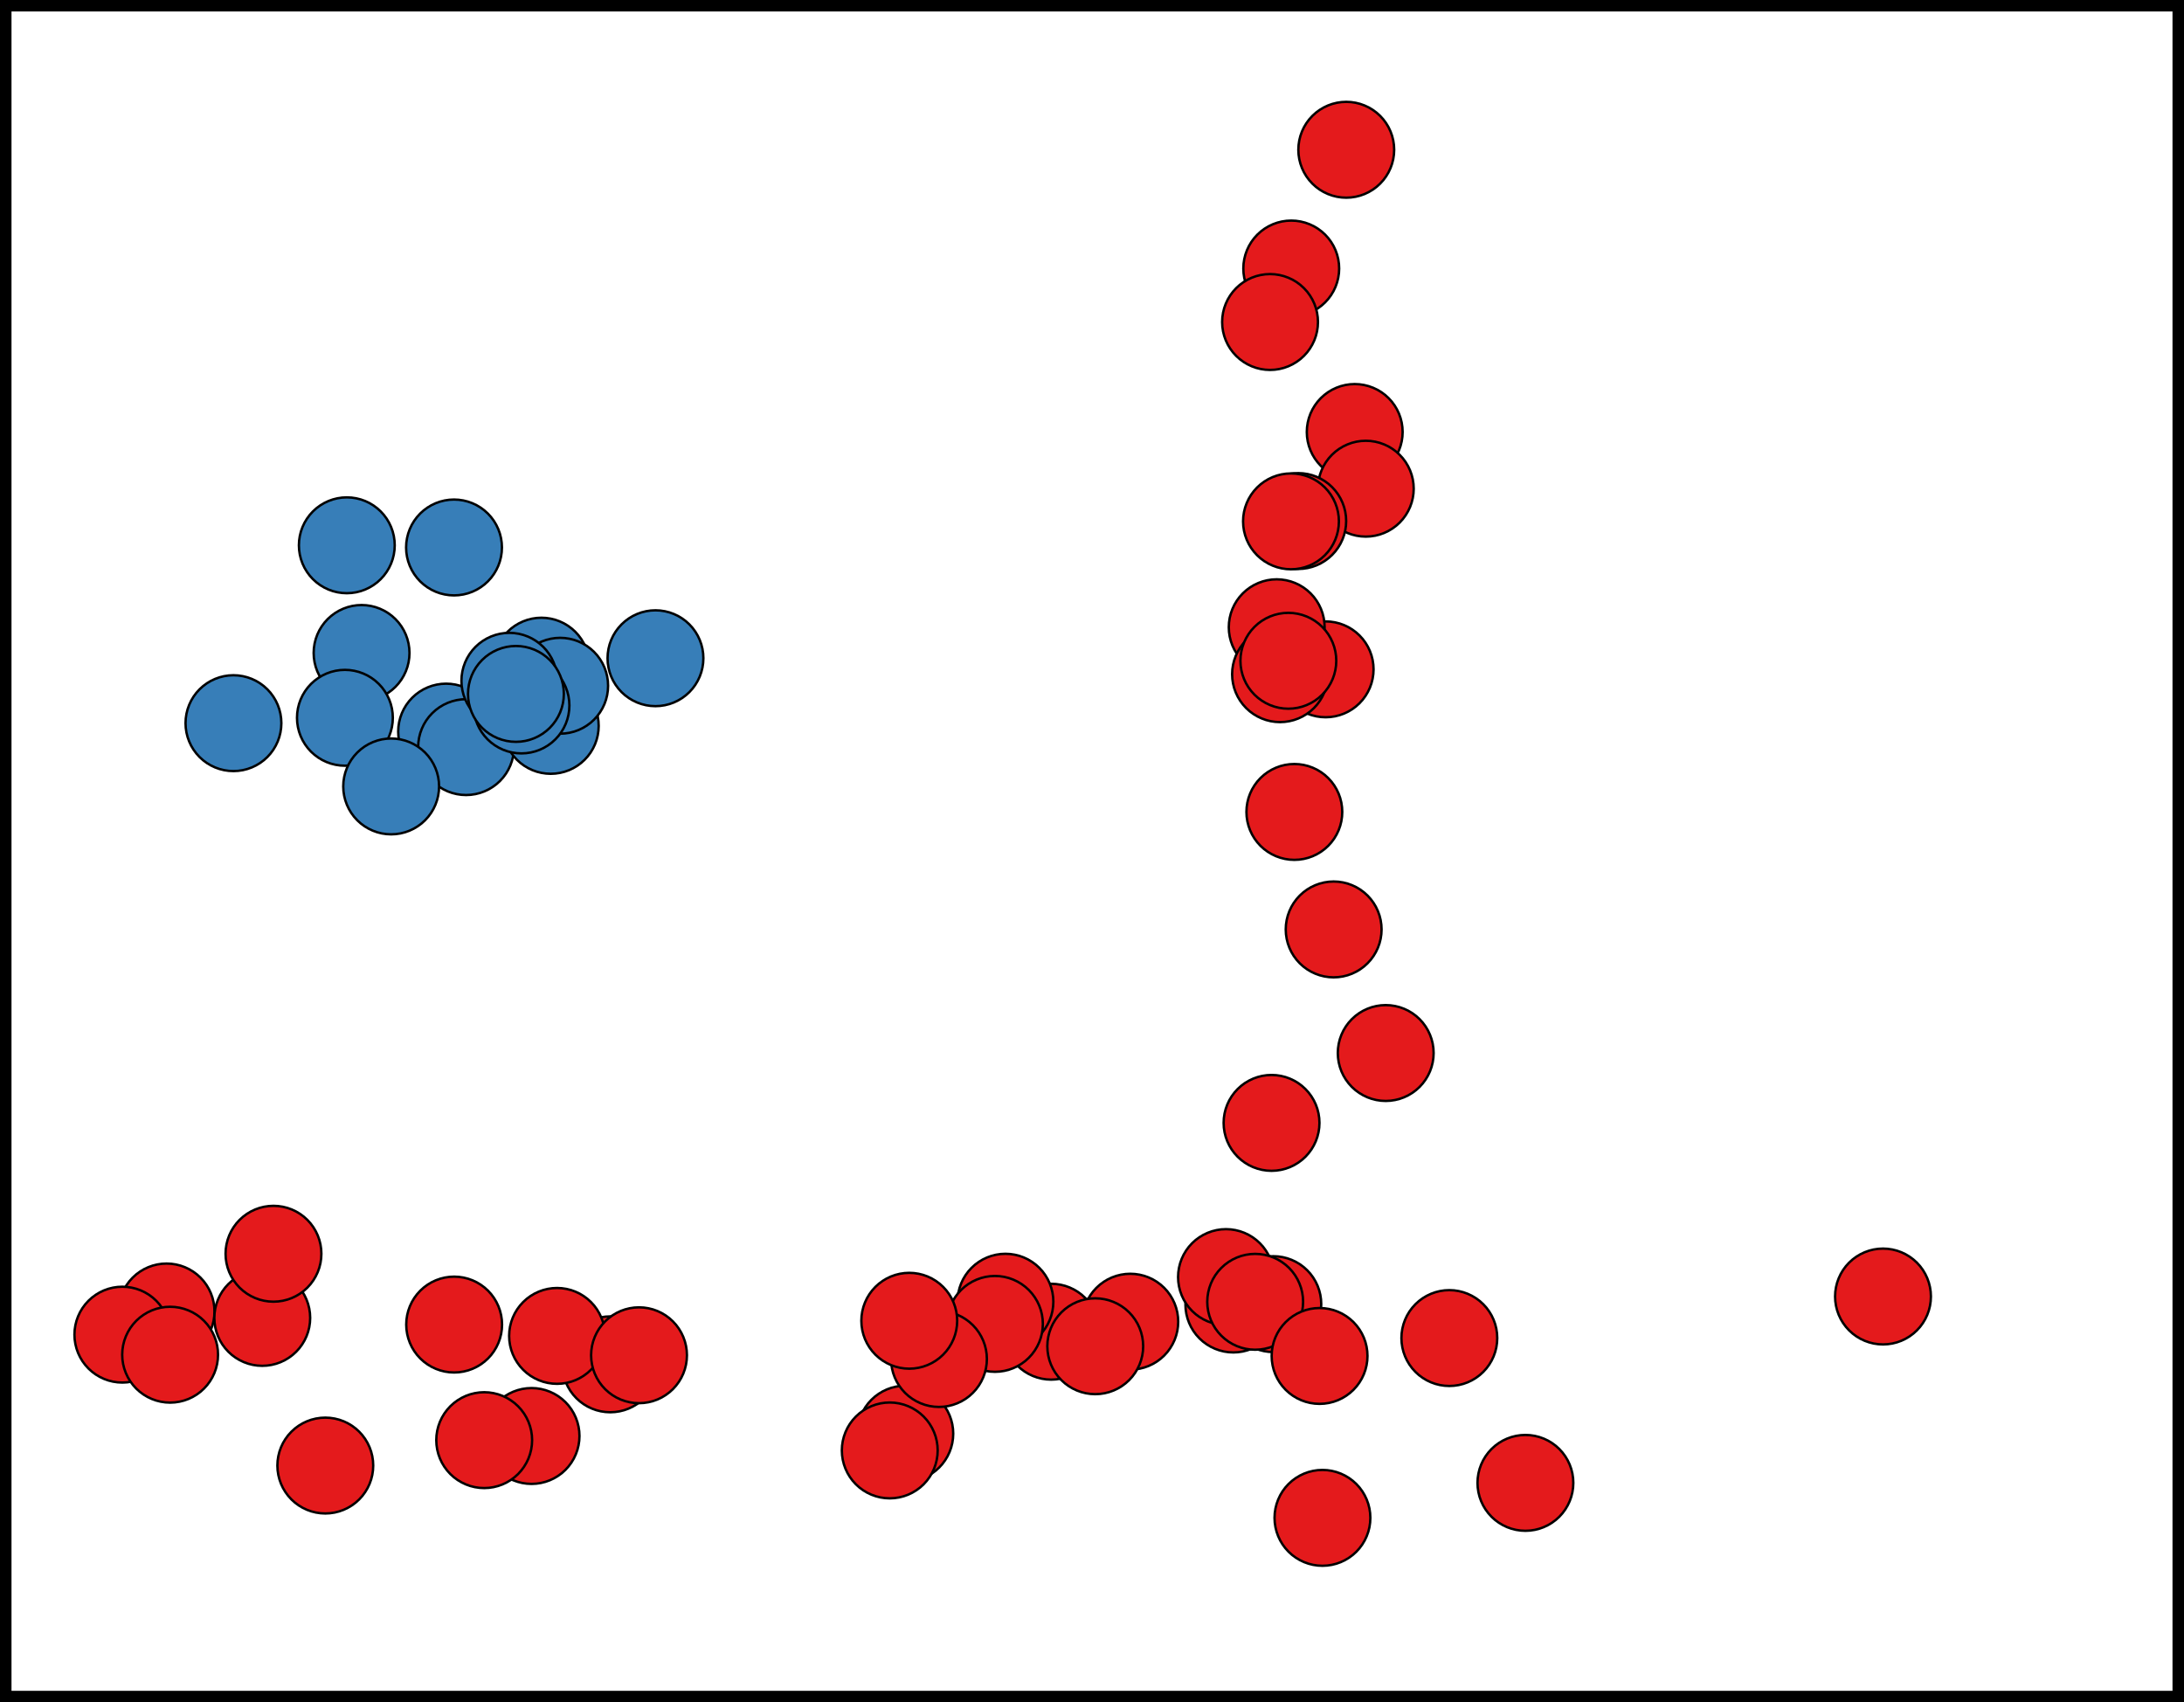 <?xml version="1.0" encoding="UTF-8" standalone="no"?>
<!-- Created with matplotlib (http://matplotlib.org/) -->

<svg
   xmlns:dc="http://purl.org/dc/elements/1.1/"
   xmlns:cc="http://creativecommons.org/ns#"
   xmlns:rdf="http://www.w3.org/1999/02/22-rdf-syntax-ns#"
   xmlns:svg="http://www.w3.org/2000/svg"
   xmlns="http://www.w3.org/2000/svg"
   xmlns:xlink="http://www.w3.org/1999/xlink"
   xmlns:sodipodi="http://sodipodi.sourceforge.net/DTD/sodipodi-0.dtd"
   xmlns:inkscape="http://www.inkscape.org/namespaces/inkscape"
   height="355.2pt"
   version="1.1"
   viewBox="0 0 455.775 355.2"
   width="455.775pt"
   id="svg2"
   inkscape:version="0.91 r13725"
   sodipodi:docname="dbscan.svg">
  <rect x="0" y="0" width="455.775" height="355.2" fill="#333333" stroke="none"/>
  <sodipodi:namedview
     pagecolor="#ffffff"
     bordercolor="#666666"
     borderopacity="1"
     objecttolerance="10"
     gridtolerance="10"
     guidetolerance="10"
     inkscape:pageopacity="0"
     inkscape:pageshadow="2"
     inkscape:window-width="1920"
     inkscape:window-height="1016"
     id="namedview437"
     showgrid="false"
     fit-margin-top="0"
     fit-margin-left="0"
     fit-margin-right="0"
     fit-margin-bottom="0"
     inkscape:zoom="0.85623583"
     inkscape:cx="458.7992"
     inkscape:cy="117.09762"
     inkscape:window-x="0"
     inkscape:window-y="32"
     inkscape:window-maximized="1"
     inkscape:current-layer="axes_1" />
  <defs
     id="defs4"
     style="stroke-linecap:butt;stroke-linejoin:round">
    <style
       type="text/css"
       id="style6">
*{stroke-linecap:butt;stroke-linejoin:round;}
  </style>
  </defs>
  <g
     id="figure_1"
     style="stroke-linecap:butt;stroke-linejoin:round"
     transform="translate(-71.925,-42.9)">
    <g
       id="axes_1"
       style="stroke-linecap:butt;stroke-linejoin:round">
      <g
         id="patch_2"
         style="stroke-linecap:butt;stroke-linejoin:round">
        <path
           d="m 73.125,396.9 453.375,0 0,-352.8 -453.375,0 z"
           style="fill:#ffffff;stroke-linecap:butt;stroke-linejoin:round"
           id="path14"
           inkscape:connector-curvature="0" />
      </g>
      <g
         id="line2d_1"
         style="stroke-linecap:butt;stroke-linejoin:round">
        <defs
           id="defs17">
          <path
             d="M 0,10 C 2.652,10 5.196,8.946 7.071,7.071 8.946,5.196 10,2.652 10,0 10,-2.652 8.946,-5.196 7.071,-7.071 5.196,-8.946 2.652,-10 0,-10 -2.652,-10 -5.196,-8.946 -7.071,-7.071 -8.946,-5.196 -10,-2.652 -10,0 -10,2.652 -8.946,5.196 -7.071,7.071 -5.196,8.946 -2.652,10 0,10 Z"
             id="mcaf6b1794b"
             style="stroke:#000000;stroke-width:0.5;stroke-linecap:butt;stroke-linejoin:round"
             inkscape:connector-curvature="0" />
        </defs>
        <g
           clip-path="url(#p5873ec822d)"
           id="g20"
           style="stroke-linecap:butt;stroke-linejoin:round">
          <use
             style="fill:#e41a1c;stroke:#000000;stroke-width:0.5;stroke-linecap:butt;stroke-linejoin:round"
             x="166.7"
             xlink:href="#mcaf6b1794b"
             y="319.285"
             id="use22"
             width="100%"
             height="100%" />
          <use
             style="fill:#e41a1c;stroke:#000000;stroke-width:0.5;stroke-linecap:butt;stroke-linejoin:round"
             x="106.687"
             xlink:href="#mcaf6b1794b"
             y="316.552"
             id="use24"
             width="100%"
             height="100%" />
          <use
             style="fill:#e41a1c;stroke:#000000;stroke-width:0.5;stroke-linecap:butt;stroke-linejoin:round"
             x="139.811"
             xlink:href="#mcaf6b1794b"
             y="348.702"
             id="use26"
             width="100%"
             height="100%" />
          <use
             style="fill:#e41a1c;stroke:#000000;stroke-width:0.5;stroke-linecap:butt;stroke-linejoin:round"
             x="126.655"
             xlink:href="#mcaf6b1794b"
             y="317.893"
             id="use28"
             width="100%"
             height="100%" />
          <use
             style="fill:#e41a1c;stroke:#000000;stroke-width:0.5;stroke-linecap:butt;stroke-linejoin:round"
             x="182.854"
             xlink:href="#mcaf6b1794b"
             y="342.533"
             id="use30"
             width="100%"
             height="100%" />
          <use
             style="fill:#e41a1c;stroke:#000000;stroke-width:0.5;stroke-linecap:butt;stroke-linejoin:round"
             x="199.279"
             xlink:href="#mcaf6b1794b"
             y="327.582"
             id="use32"
             width="100%"
             height="100%" />
          <use
             style="fill:#e41a1c;stroke:#000000;stroke-width:0.5;stroke-linecap:butt;stroke-linejoin:round"
             x="188.177"
             xlink:href="#mcaf6b1794b"
             y="321.651"
             id="use34"
             width="100%"
             height="100%" />
          <use
             style="fill:#e41a1c;stroke:#000000;stroke-width:0.5;stroke-linecap:butt;stroke-linejoin:round"
             x="97.459"
             xlink:href="#mcaf6b1794b"
             y="321.387"
             id="use36"
             width="100%"
             height="100%" />
          <use
             style="fill:#e41a1c;stroke:#000000;stroke-width:0.5;stroke-linecap:butt;stroke-linejoin:round"
             x="128.996"
             xlink:href="#mcaf6b1794b"
             y="304.509"
             id="use38"
             width="100%"
             height="100%" />
          <use
             style="fill:#e41a1c;stroke:#000000;stroke-width:0.5;stroke-linecap:butt;stroke-linejoin:round"
             x="205.282"
             xlink:href="#mcaf6b1794b"
             y="325.689"
             id="use40"
             width="100%"
             height="100%" />
          <use
             style="fill:#e41a1c;stroke:#000000;stroke-width:0.5;stroke-linecap:butt;stroke-linejoin:round"
             x="107.427"
             xlink:href="#mcaf6b1794b"
             y="325.572"
             id="use42"
             width="100%"
             height="100%" />
          <use
             style="fill:#e41a1c;stroke:#000000;stroke-width:0.5;stroke-linecap:butt;stroke-linejoin:round"
             x="172.97"
             xlink:href="#mcaf6b1794b"
             y="343.401"
             id="use44"
             width="100%"
             height="100%" />
          <use
             style="fill:#e41a1c;stroke:#000000;stroke-width:0.5;stroke-linecap:butt;stroke-linejoin:round"
             x="291.305"
             xlink:href="#mcaf6b1794b"
             y="320.776"
             id="use46"
             width="100%"
             height="100%" />
          <use
             style="fill:#e41a1c;stroke:#000000;stroke-width:0.5;stroke-linecap:butt;stroke-linejoin:round"
             x="260.853"
             xlink:href="#mcaf6b1794b"
             y="342.044"
             id="use48"
             width="100%"
             height="100%" />
          <use
             style="fill:#e41a1c;stroke:#000000;stroke-width:0.5;stroke-linecap:butt;stroke-linejoin:round"
             x="257.607"
             xlink:href="#mcaf6b1794b"
             y="345.546"
             id="use50"
             width="100%"
             height="100%" />
          <use
             style="fill:#e41a1c;stroke:#000000;stroke-width:0.5;stroke-linecap:butt;stroke-linejoin:round"
             x="307.804"
             xlink:href="#mcaf6b1794b"
             y="318.685"
             id="use52"
             width="100%"
             height="100%" />
          <use
             style="fill:#e41a1c;stroke:#000000;stroke-width:0.5;stroke-linecap:butt;stroke-linejoin:round"
             x="347.903"
             xlink:href="#mcaf6b1794b"
             y="359.617"
             id="use54"
             width="100%"
             height="100%" />
          <use
             style="fill:#e41a1c;stroke:#000000;stroke-width:0.5;stroke-linecap:butt;stroke-linejoin:round"
             x="281.747"
             xlink:href="#mcaf6b1794b"
             y="314.516"
             id="use56"
             width="100%"
             height="100%" />
          <use
             style="fill:#e41a1c;stroke:#000000;stroke-width:0.5;stroke-linecap:butt;stroke-linejoin:round"
             x="464.885"
             xlink:href="#mcaf6b1794b"
             y="313.43"
             id="use58"
             width="100%"
             height="100%" />
          <use
             style="fill:#e41a1c;stroke:#000000;stroke-width:0.5;stroke-linecap:butt;stroke-linejoin:round"
             x="329.31"
             xlink:href="#mcaf6b1794b"
             y="315.1"
             id="use60"
             width="100%"
             height="100%" />
          <use
             style="fill:#e41a1c;stroke:#000000;stroke-width:0.5;stroke-linecap:butt;stroke-linejoin:round"
             x="279.556"
             xlink:href="#mcaf6b1794b"
             y="319.144"
             id="use62"
             width="100%"
             height="100%" />
          <use
             style="fill:#e41a1c;stroke:#000000;stroke-width:0.5;stroke-linecap:butt;stroke-linejoin:round"
             x="267.876"
             xlink:href="#mcaf6b1794b"
             y="326.472"
             id="use64"
             width="100%"
             height="100%" />
          <use
             style="fill:#e41a1c;stroke:#000000;stroke-width:0.5;stroke-linecap:butt;stroke-linejoin:round"
             x="337.654"
             xlink:href="#mcaf6b1794b"
             y="315.021"
             id="use66"
             width="100%"
             height="100%" />
          <use
             style="fill:#e41a1c;stroke:#000000;stroke-width:0.5;stroke-linecap:butt;stroke-linejoin:round"
             x="327.776"
             xlink:href="#mcaf6b1794b"
             y="309.377"
             id="use68"
             width="100%"
             height="100%" />
          <use
             style="fill:#e41a1c;stroke:#000000;stroke-width:0.5;stroke-linecap:butt;stroke-linejoin:round"
             x="333.867"
             xlink:href="#mcaf6b1794b"
             y="314.535"
             id="use70"
             width="100%"
             height="100%" />
          <use
             style="fill:#e41a1c;stroke:#000000;stroke-width:0.5;stroke-linecap:butt;stroke-linejoin:round"
             x="390.26"
             xlink:href="#mcaf6b1794b"
             y="352.318"
             id="use72"
             width="100%"
             height="100%" />
          <use
             style="fill:#e41a1c;stroke:#000000;stroke-width:0.5;stroke-linecap:butt;stroke-linejoin:round"
             x="347.303"
             xlink:href="#mcaf6b1794b"
             y="325.833"
             id="use74"
             width="100%"
             height="100%" />
          <use
             style="fill:#e41a1c;stroke:#000000;stroke-width:0.5;stroke-linecap:butt;stroke-linejoin:round"
             x="300.491"
             xlink:href="#mcaf6b1794b"
             y="323.808"
             id="use76"
             width="100%"
             height="100%" />
          <use
             style="fill:#e41a1c;stroke:#000000;stroke-width:0.5;stroke-linecap:butt;stroke-linejoin:round"
             x="261.678"
             xlink:href="#mcaf6b1794b"
             y="318.491"
             id="use78"
             width="100%"
             height="100%" />
          <use
             style="fill:#e41a1c;stroke:#000000;stroke-width:0.5;stroke-linecap:butt;stroke-linejoin:round"
             x="374.385"
             xlink:href="#mcaf6b1794b"
             y="322.1"
             id="use80"
             width="100%"
             height="100%" />
          <use
             style="fill:#e41a1c;stroke:#000000;stroke-width:0.5;stroke-linecap:butt;stroke-linejoin:round"
             x="348.571"
             xlink:href="#mcaf6b1794b"
             y="182.564"
             id="use82"
             width="100%"
             height="100%" />
          <use
             style="fill:#e41a1c;stroke:#000000;stroke-width:0.5;stroke-linecap:butt;stroke-linejoin:round"
             x="338.359"
             xlink:href="#mcaf6b1794b"
             y="173.78"
             id="use84"
             width="100%"
             height="100%" />
          <use
             style="fill:#e41a1c;stroke:#000000;stroke-width:0.5;stroke-linecap:butt;stroke-linejoin:round"
             x="354.639"
             xlink:href="#mcaf6b1794b"
             y="133.04"
             id="use86"
             width="100%"
             height="100%" />
          <use
             style="fill:#e41a1c;stroke:#000000;stroke-width:0.5;stroke-linecap:butt;stroke-linejoin:round"
             x="342.041"
             xlink:href="#mcaf6b1794b"
             y="212.319"
             id="use88"
             width="100%"
             height="100%" />
          <use
             style="fill:#e41a1c;stroke:#000000;stroke-width:0.5;stroke-linecap:butt;stroke-linejoin:round"
             x="350.243"
             xlink:href="#mcaf6b1794b"
             y="236.835"
             id="use90"
             width="100%"
             height="100%" />
          <use
             style="fill:#e41a1c;stroke:#000000;stroke-width:0.5;stroke-linecap:butt;stroke-linejoin:round"
             x="356.951"
             xlink:href="#mcaf6b1794b"
             y="144.871"
             id="use92"
             width="100%"
             height="100%" />
          <use
             style="fill:#e41a1c;stroke:#000000;stroke-width:0.5;stroke-linecap:butt;stroke-linejoin:round"
             x="342.855"
             xlink:href="#mcaf6b1794b"
             y="151.621"
             id="use94"
             width="100%"
             height="100%" />
          <use
             style="fill:#e41a1c;stroke:#000000;stroke-width:0.5;stroke-linecap:butt;stroke-linejoin:round"
             x="341.393"
             xlink:href="#mcaf6b1794b"
             y="98.926"
             id="use96"
             width="100%"
             height="100%" />
          <use
             style="fill:#e41a1c;stroke:#000000;stroke-width:0.5;stroke-linecap:butt;stroke-linejoin:round"
             x="339.053"
             xlink:href="#mcaf6b1794b"
             y="183.577"
             id="use98"
             width="100%"
             height="100%" />
          <use
             style="fill:#e41a1c;stroke:#000000;stroke-width:0.5;stroke-linecap:butt;stroke-linejoin:round"
             x="340.788"
             xlink:href="#mcaf6b1794b"
             y="180.778"
             id="use100"
             width="100%"
             height="100%" />
          <use
             style="fill:#e41a1c;stroke:#000000;stroke-width:0.5;stroke-linecap:butt;stroke-linejoin:round"
             x="352.873"
             xlink:href="#mcaf6b1794b"
             y="74.15"
             id="use102"
             width="100%"
             height="100%" />
          <use
             style="fill:#e41a1c;stroke:#000000;stroke-width:0.5;stroke-linecap:butt;stroke-linejoin:round"
             x="337.281"
             xlink:href="#mcaf6b1794b"
             y="277.203"
             id="use104"
             width="100%"
             height="100%" />
          <use
             style="fill:#e41a1c;stroke:#000000;stroke-width:0.5;stroke-linecap:butt;stroke-linejoin:round"
             x="361.107"
             xlink:href="#mcaf6b1794b"
             y="262.625"
             id="use106"
             width="100%"
             height="100%" />
          <use
             style="fill:#e41a1c;stroke:#000000;stroke-width:0.5;stroke-linecap:butt;stroke-linejoin:round"
             x="336.97"
             xlink:href="#mcaf6b1794b"
             y="110.091"
             id="use108"
             width="100%"
             height="100%" />
          <use
             style="fill:#e41a1c;stroke:#000000;stroke-width:0.5;stroke-linecap:butt;stroke-linejoin:round"
             x="341.339"
             xlink:href="#mcaf6b1794b"
             y="151.687"
             id="use110"
             width="100%"
             height="100%" />
        </g>
      </g>
      <g
         id="line2d_2"
         style="stroke-linecap:butt;stroke-linejoin:round">
        <defs
           id="defs113">
          <path
             d="M 0,10 C 2.652,10 5.196,8.946 7.071,7.071 8.946,5.196 10,2.652 10,0 10,-2.652 8.946,-5.196 7.071,-7.071 5.196,-8.946 2.652,-10 0,-10 -2.652,-10 -5.196,-8.946 -7.071,-7.071 -8.946,-5.196 -10,-2.652 -10,0 -10,2.652 -8.946,5.196 -7.071,7.071 -5.196,8.946 -2.652,10 0,10 Z"
             id="m3ae05d6b7f"
             style="stroke:#000000;stroke-width:0.5;stroke-linecap:butt;stroke-linejoin:round"
             inkscape:connector-curvature="0" />
        </defs>
        <g
           clip-path="url(#p5873ec822d)"
           id="g116"
           style="stroke-linecap:butt;stroke-linejoin:round">
          <use
             style="fill:#377eb8;stroke:#000000;stroke-width:0.5;stroke-linecap:butt;stroke-linejoin:round"
             x="208.713"
             xlink:href="#m3ae05d6b7f"
             y="180.248"
             id="use118"
             width="100%"
             height="100%" />
          <use
             style="fill:#377eb8;stroke:#000000;stroke-width:0.5;stroke-linecap:butt;stroke-linejoin:round"
             x="165.024"
             xlink:href="#m3ae05d6b7f"
             y="195.554"
             id="use120"
             width="100%"
             height="100%" />
          <use
             style="fill:#377eb8;stroke:#000000;stroke-width:0.5;stroke-linecap:butt;stroke-linejoin:round"
             x="169.189"
             xlink:href="#m3ae05d6b7f"
             y="198.793"
             id="use122"
             width="100%"
             height="100%" />
          <use
             style="fill:#377eb8;stroke:#000000;stroke-width:0.5;stroke-linecap:butt;stroke-linejoin:round"
             x="186.864"
             xlink:href="#m3ae05d6b7f"
             y="194.36"
             id="use124"
             width="100%"
             height="100%" />
          <use
             style="fill:#377eb8;stroke:#000000;stroke-width:0.5;stroke-linecap:butt;stroke-linejoin:round"
             x="166.674"
             xlink:href="#m3ae05d6b7f"
             y="157.136"
             id="use126"
             width="100%"
             height="100%" />
          <use
             style="fill:#377eb8;stroke:#000000;stroke-width:0.5;stroke-linecap:butt;stroke-linejoin:round"
             x="184.913"
             xlink:href="#m3ae05d6b7f"
             y="181.796"
             id="use128"
             width="100%"
             height="100%" />
          <use
             style="fill:#377eb8;stroke:#000000;stroke-width:0.5;stroke-linecap:butt;stroke-linejoin:round"
             x="188.825"
             xlink:href="#m3ae05d6b7f"
             y="185.99"
             id="use130"
             width="100%"
             height="100%" />
          <use
             style="fill:#377eb8;stroke:#000000;stroke-width:0.5;stroke-linecap:butt;stroke-linejoin:round"
             x="178.222"
             xlink:href="#m3ae05d6b7f"
             y="184.951"
             id="use132"
             width="100%"
             height="100%" />
          <use
             style="fill:#377eb8;stroke:#000000;stroke-width:0.5;stroke-linecap:butt;stroke-linejoin:round"
             x="147.38"
             xlink:href="#m3ae05d6b7f"
             y="179.148"
             id="use134"
             width="100%"
             height="100%" />
          <use
             style="fill:#377eb8;stroke:#000000;stroke-width:0.5;stroke-linecap:butt;stroke-linejoin:round"
             x="180.75"
             xlink:href="#m3ae05d6b7f"
             y="190.104"
             id="use136"
             width="100%"
             height="100%" />
          <use
             style="fill:#377eb8;stroke:#000000;stroke-width:0.5;stroke-linecap:butt;stroke-linejoin:round"
             x="143.904"
             xlink:href="#m3ae05d6b7f"
             y="192.674"
             id="use138"
             width="100%"
             height="100%" />
          <use
             style="fill:#377eb8;stroke:#000000;stroke-width:0.5;stroke-linecap:butt;stroke-linejoin:round"
             x="120.643"
             xlink:href="#m3ae05d6b7f"
             y="193.796"
             id="use140"
             width="100%"
             height="100%" />
          <use
             style="fill:#377eb8;stroke:#000000;stroke-width:0.5;stroke-linecap:butt;stroke-linejoin:round"
             x="144.3"
             xlink:href="#m3ae05d6b7f"
             y="156.68"
             id="use142"
             width="100%"
             height="100%" />
          <use
             style="fill:#377eb8;stroke:#000000;stroke-width:0.5;stroke-linecap:butt;stroke-linejoin:round"
             x="153.556"
             xlink:href="#m3ae05d6b7f"
             y="206.994"
             id="use144"
             width="100%"
             height="100%" />
          <use
             style="fill:#377eb8;stroke:#000000;stroke-width:0.5;stroke-linecap:butt;stroke-linejoin:round"
             x="179.593"
             xlink:href="#m3ae05d6b7f"
             y="187.693"
             id="use146"
             width="100%"
             height="100%" />
        </g>
      </g>
      <g
         id="line2d_3"
         style="stroke-linecap:butt;stroke-linejoin:round" />
      <g
         id="line2d_4"
         style="stroke-linecap:butt;stroke-linejoin:round" />
      <g
         id="patch_3"
         style="stroke-width:2.4;stroke-linecap:butt;stroke-linejoin:round;stroke-miterlimit:4;stroke-dasharray:none">
        <path
           d="m 73.125,44.1 453.375,0"
           style="fill:none;stroke:#000000;stroke-width:2.4;stroke-linecap:square;stroke-linejoin:miter;stroke-miterlimit:4;stroke-dasharray:none"
           id="path151"
           inkscape:connector-curvature="0" />
      </g>
      <g
         id="patch_4"
         style="stroke-width:2.4;stroke-linecap:butt;stroke-linejoin:round;stroke-miterlimit:4;stroke-dasharray:none">
        <path
           d="m 526.5,396.9 0,-352.8"
           style="fill:none;stroke:#000000;stroke-width:2.4;stroke-linecap:square;stroke-linejoin:miter;stroke-miterlimit:4;stroke-dasharray:none"
           id="path154"
           inkscape:connector-curvature="0" />
      </g>
      <g
         id="patch_5"
         style="stroke-width:2.4;stroke-linecap:butt;stroke-linejoin:round;stroke-miterlimit:4;stroke-dasharray:none">
        <path
           d="m 73.125,396.9 453.375,0"
           style="fill:none;stroke:#000000;stroke-width:2.4;stroke-linecap:square;stroke-linejoin:miter;stroke-miterlimit:4;stroke-dasharray:none"
           id="path157"
           inkscape:connector-curvature="0" />
      </g>
      <g
         id="patch_6"
         style="stroke-width:2.4;stroke-linecap:butt;stroke-linejoin:round;stroke-miterlimit:4;stroke-dasharray:none">
        <path
           d="m 73.125,396.9 0,-352.8"
           style="fill:none;stroke:#000000;stroke-width:2.4;stroke-linecap:square;stroke-linejoin:miter;stroke-miterlimit:4;stroke-dasharray:none"
           id="path160"
           inkscape:connector-curvature="0" />
      </g>
    </g>
  </g>
  <defs
     id="defs432">
    <clipPath
       id="p5873ec822d"
       style="stroke-linecap:butt;stroke-linejoin:round">
      <rect
         height="352.8"
         width="453.375"
         x="73.125"
         y="44.1"
         id="rect435"
         style="stroke-linecap:butt;stroke-linejoin:round" />
    </clipPath>
  </defs>
</svg>
